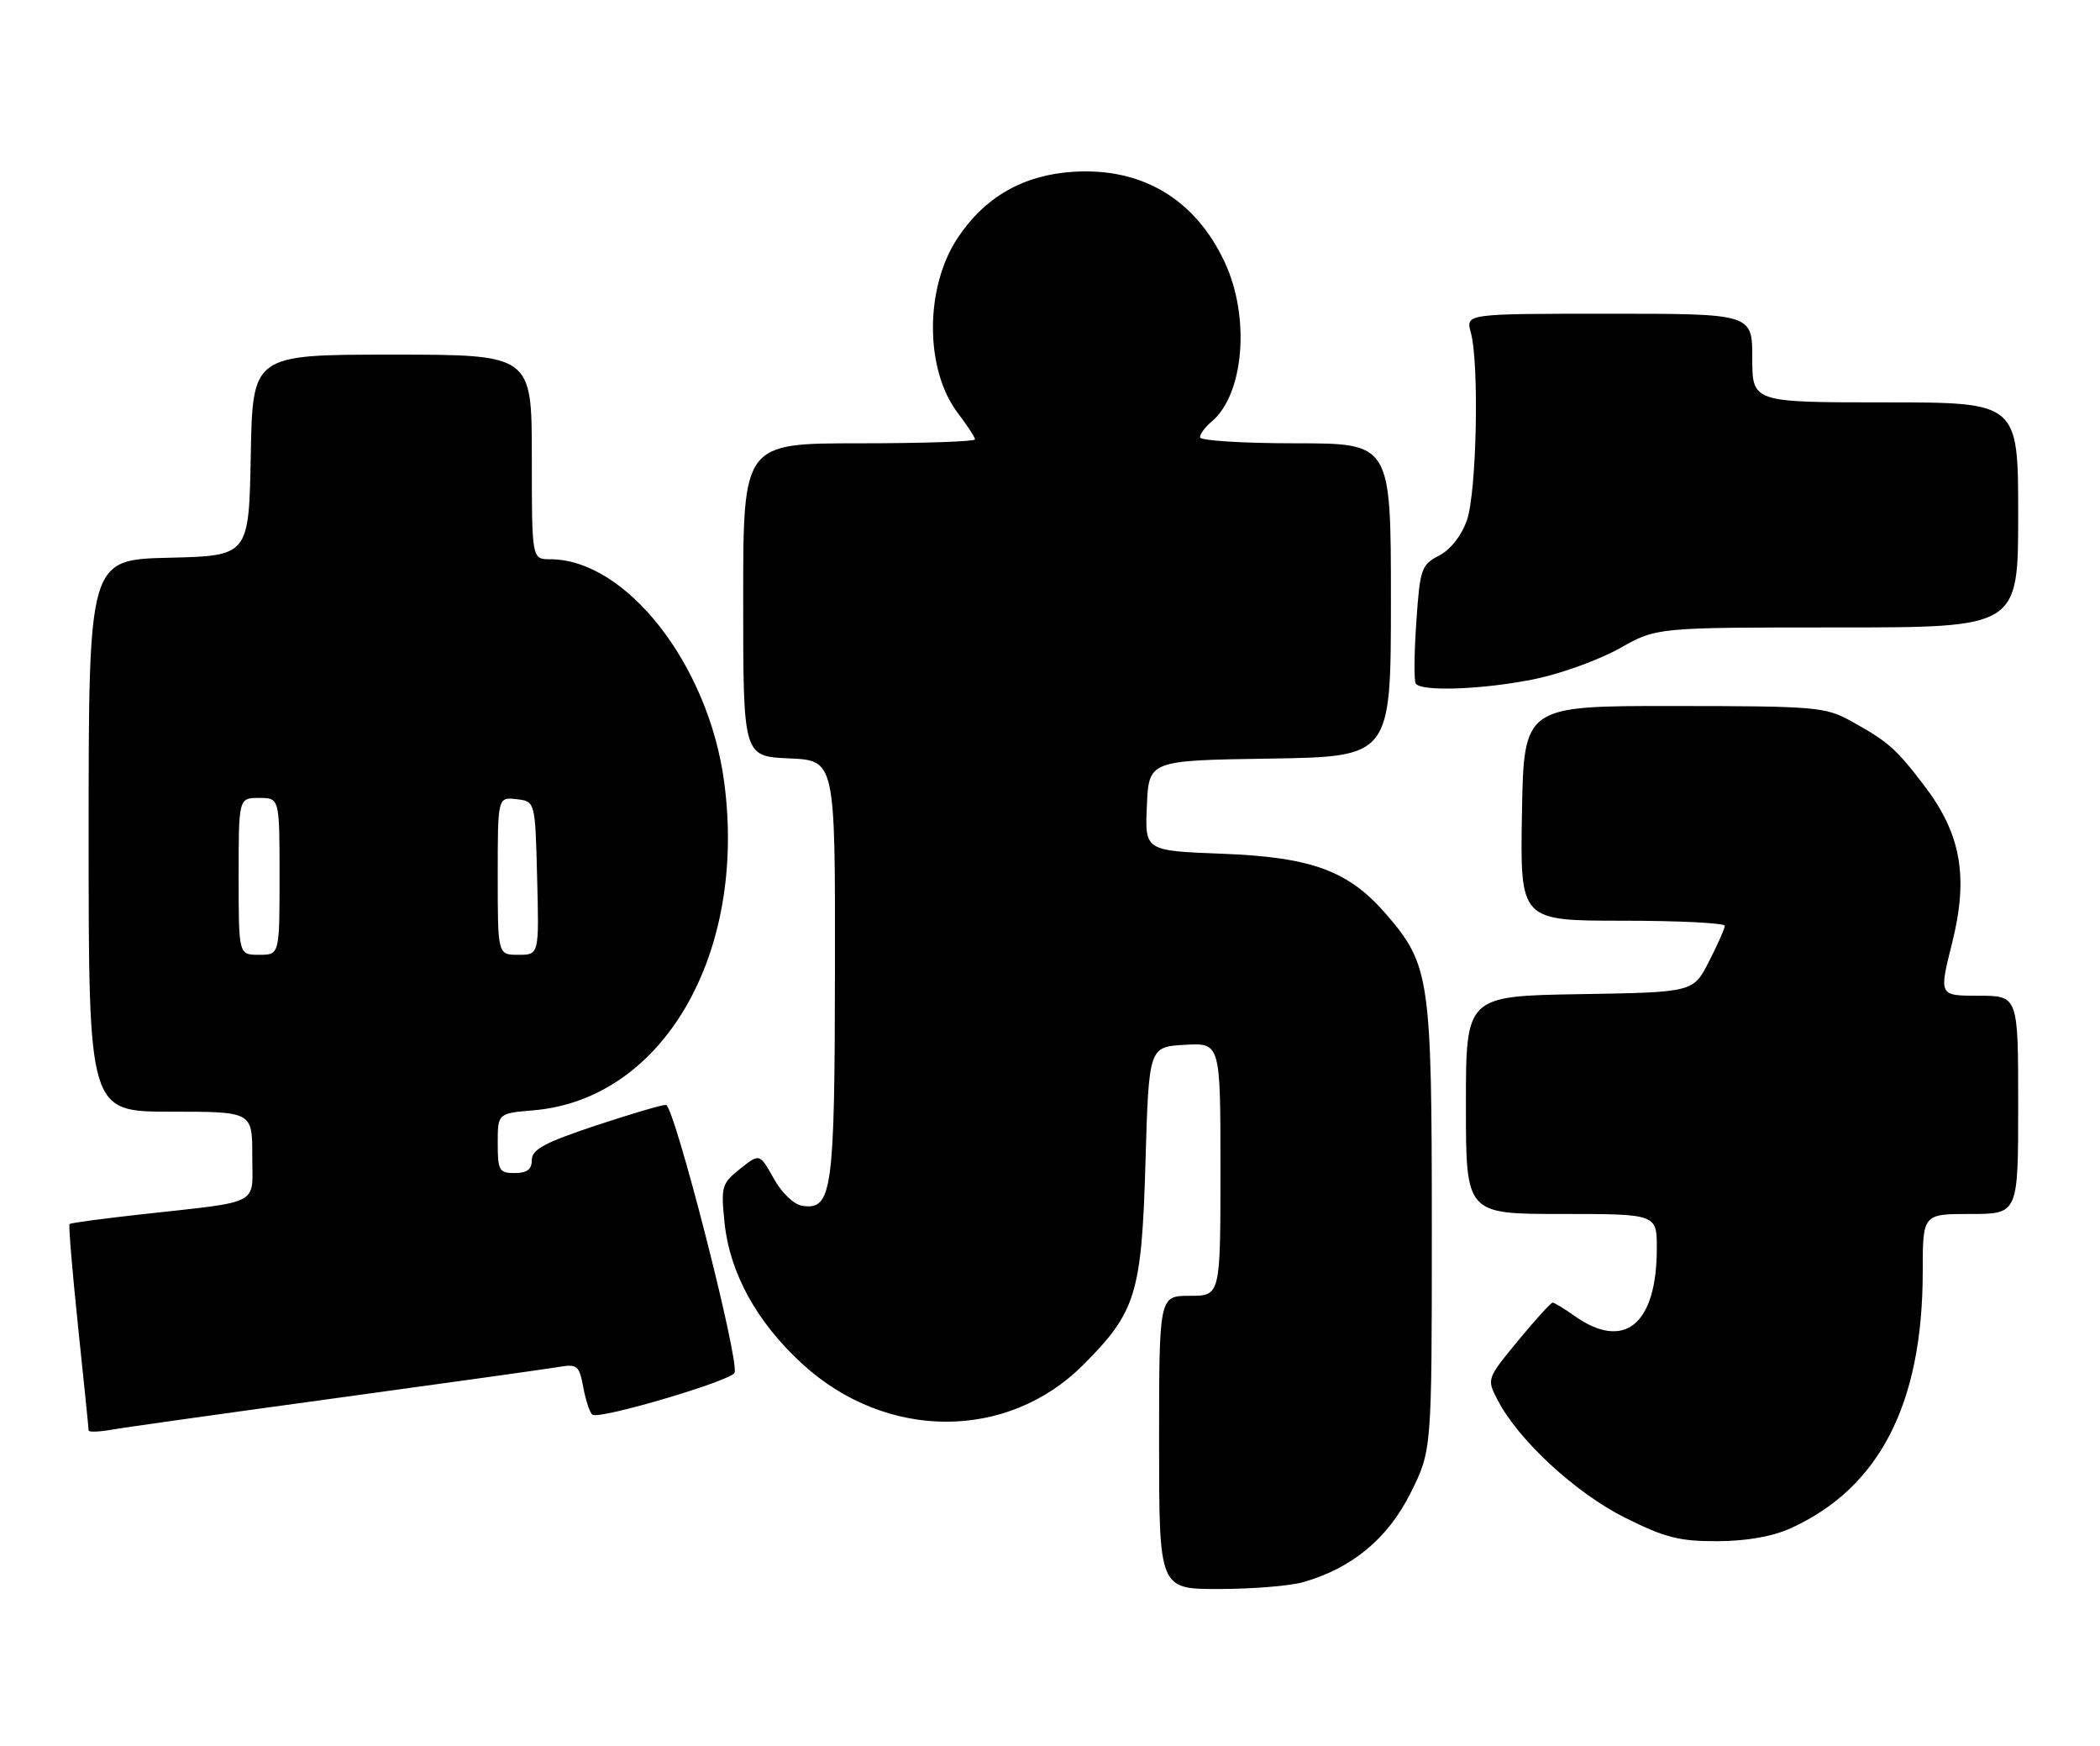 <?xml version="1.0" encoding="UTF-8" standalone="no"?>
<!DOCTYPE svg PUBLIC "-//W3C//DTD SVG 1.1//EN" "http://www.w3.org/Graphics/SVG/1.1/DTD/svg11.dtd" >
<svg xmlns="http://www.w3.org/2000/svg" xmlns:xlink="http://www.w3.org/1999/xlink" version="1.1" viewBox="0 0 308 256">
 <g >
 <path fill="currentColor"
d=" M 191.03 232.01 C 198.21 230.01 203.53 225.63 206.87 218.94 C 210.00 212.68 210.00 212.68 210.00 180.02 C 210.00 143.61 209.70 141.51 203.44 134.20 C 197.86 127.69 192.50 125.69 179.24 125.18 C 167.91 124.75 167.91 124.75 168.21 118.12 C 168.50 111.50 168.50 111.50 186.25 111.23 C 204.00 110.95 204.00 110.95 204.00 87.98 C 204.00 65.00 204.00 65.00 190.00 65.00 C 182.30 65.00 176.00 64.61 176.00 64.12 C 176.00 63.64 176.74 62.63 177.65 61.87 C 182.45 57.90 183.41 46.56 179.63 38.46 C 175.33 29.22 167.50 24.54 157.40 25.19 C 150.08 25.65 144.42 28.90 140.44 34.91 C 135.61 42.22 135.63 54.21 140.50 60.59 C 141.87 62.39 143.00 64.12 143.00 64.43 C 143.00 64.74 135.35 65.00 126.00 65.00 C 109.00 65.00 109.00 65.00 109.00 87.95 C 109.00 110.91 109.00 110.91 115.75 111.20 C 122.50 111.50 122.50 111.50 122.46 142.00 C 122.43 174.66 122.05 177.44 117.71 176.81 C 116.45 176.63 114.69 174.96 113.48 172.80 C 111.41 169.10 111.41 169.10 108.55 171.38 C 105.84 173.54 105.72 173.98 106.27 179.31 C 107.03 186.67 111.02 193.91 117.70 200.01 C 129.97 211.23 147.72 211.28 158.86 200.14 C 166.61 192.39 167.44 189.70 168.00 170.50 C 168.50 153.50 168.50 153.50 173.75 153.20 C 179.00 152.90 179.00 152.90 179.00 171.45 C 179.00 190.00 179.00 190.00 174.50 190.00 C 170.00 190.00 170.00 190.00 170.00 211.50 C 170.00 233.00 170.00 233.00 178.75 232.99 C 183.56 232.99 189.09 232.55 191.03 232.01 Z  M 262.64 224.08 C 275.65 218.17 282.00 205.83 282.00 186.45 C 282.00 178.00 282.00 178.00 289.00 178.00 C 296.00 178.00 296.00 178.00 296.00 162.00 C 296.00 146.00 296.00 146.00 290.18 146.00 C 284.37 146.00 284.37 146.00 286.30 138.30 C 288.74 128.59 287.64 122.30 282.25 115.23 C 278.10 109.77 276.95 108.76 271.50 105.74 C 267.72 103.65 266.31 103.53 245.50 103.52 C 223.50 103.50 223.50 103.50 223.22 119.25 C 222.95 135.00 222.95 135.00 237.97 135.00 C 246.24 135.00 252.99 135.34 252.97 135.75 C 252.96 136.16 251.91 138.53 250.64 141.00 C 248.34 145.50 248.34 145.50 231.67 145.77 C 215.00 146.05 215.00 146.05 215.00 162.02 C 215.00 178.00 215.00 178.00 229.00 178.00 C 243.00 178.00 243.00 178.00 243.00 183.03 C 243.00 194.25 238.22 198.14 230.86 192.90 C 229.39 191.86 227.98 191.00 227.72 191.00 C 227.46 191.00 225.17 193.52 222.64 196.59 C 218.05 202.17 218.04 202.19 219.65 205.28 C 222.68 211.14 231.06 218.89 238.29 222.51 C 244.18 225.46 246.30 226.00 251.88 225.98 C 256.18 225.96 259.95 225.30 262.64 224.08 Z  M 49.00 205.04 C 65.22 202.82 79.94 200.76 81.70 200.47 C 84.71 199.96 84.93 200.14 85.56 203.48 C 85.93 205.43 86.53 207.21 86.90 207.44 C 88.04 208.14 107.36 202.43 107.74 201.27 C 108.42 199.24 98.86 162.00 97.67 162.00 C 97.03 162.00 92.34 163.39 87.25 165.08 C 79.87 167.54 78.00 168.55 78.00 170.08 C 78.00 171.46 77.30 172.00 75.50 172.00 C 73.21 172.00 73.00 171.63 73.00 167.62 C 73.00 163.25 73.00 163.25 78.25 162.80 C 97.23 161.19 109.58 139.91 106.21 114.64 C 103.91 97.45 91.83 82.00 80.68 82.00 C 78.00 82.00 78.00 82.00 78.00 67.00 C 78.00 52.00 78.00 52.00 57.53 52.00 C 37.05 52.00 37.05 52.00 36.78 66.75 C 36.50 81.50 36.50 81.50 24.75 81.78 C 13.00 82.06 13.00 82.06 13.00 122.53 C 13.00 163.00 13.00 163.00 25.00 163.00 C 37.00 163.00 37.00 163.00 37.00 169.45 C 37.00 176.90 38.60 176.07 20.50 178.08 C 15.00 178.69 10.37 179.32 10.20 179.47 C 10.04 179.63 10.60 186.40 11.45 194.51 C 12.30 202.62 13.00 209.48 13.00 209.74 C 13.00 210.01 14.46 209.96 16.25 209.65 C 18.04 209.33 32.77 207.26 49.00 205.04 Z  M 225.37 99.51 C 229.15 98.71 234.66 96.69 237.61 95.03 C 242.97 92.00 242.97 92.00 269.48 92.00 C 296.00 92.00 296.00 92.00 296.00 75.50 C 296.00 59.00 296.00 59.00 276.50 59.00 C 257.00 59.00 257.00 59.00 257.00 52.50 C 257.00 46.00 257.00 46.00 235.98 46.00 C 214.96 46.00 214.96 46.00 215.72 48.75 C 216.97 53.31 216.58 72.17 215.15 76.27 C 214.35 78.56 212.75 80.59 211.06 81.47 C 208.46 82.81 208.26 83.40 207.73 91.17 C 207.41 95.72 207.37 99.80 207.64 100.22 C 208.41 101.47 217.92 101.09 225.37 99.51 Z  M 35.00 128.50 C 35.00 117.00 35.00 117.00 38.00 117.00 C 41.00 117.00 41.00 117.00 41.00 128.50 C 41.00 140.00 41.00 140.00 38.00 140.00 C 35.00 140.00 35.00 140.00 35.00 128.50 Z  M 73.00 128.43 C 73.00 116.87 73.00 116.87 75.75 117.18 C 78.50 117.50 78.50 117.50 78.78 128.75 C 79.07 140.00 79.07 140.00 76.03 140.00 C 73.00 140.00 73.00 140.00 73.00 128.43 Z "/>
</g>
</svg>